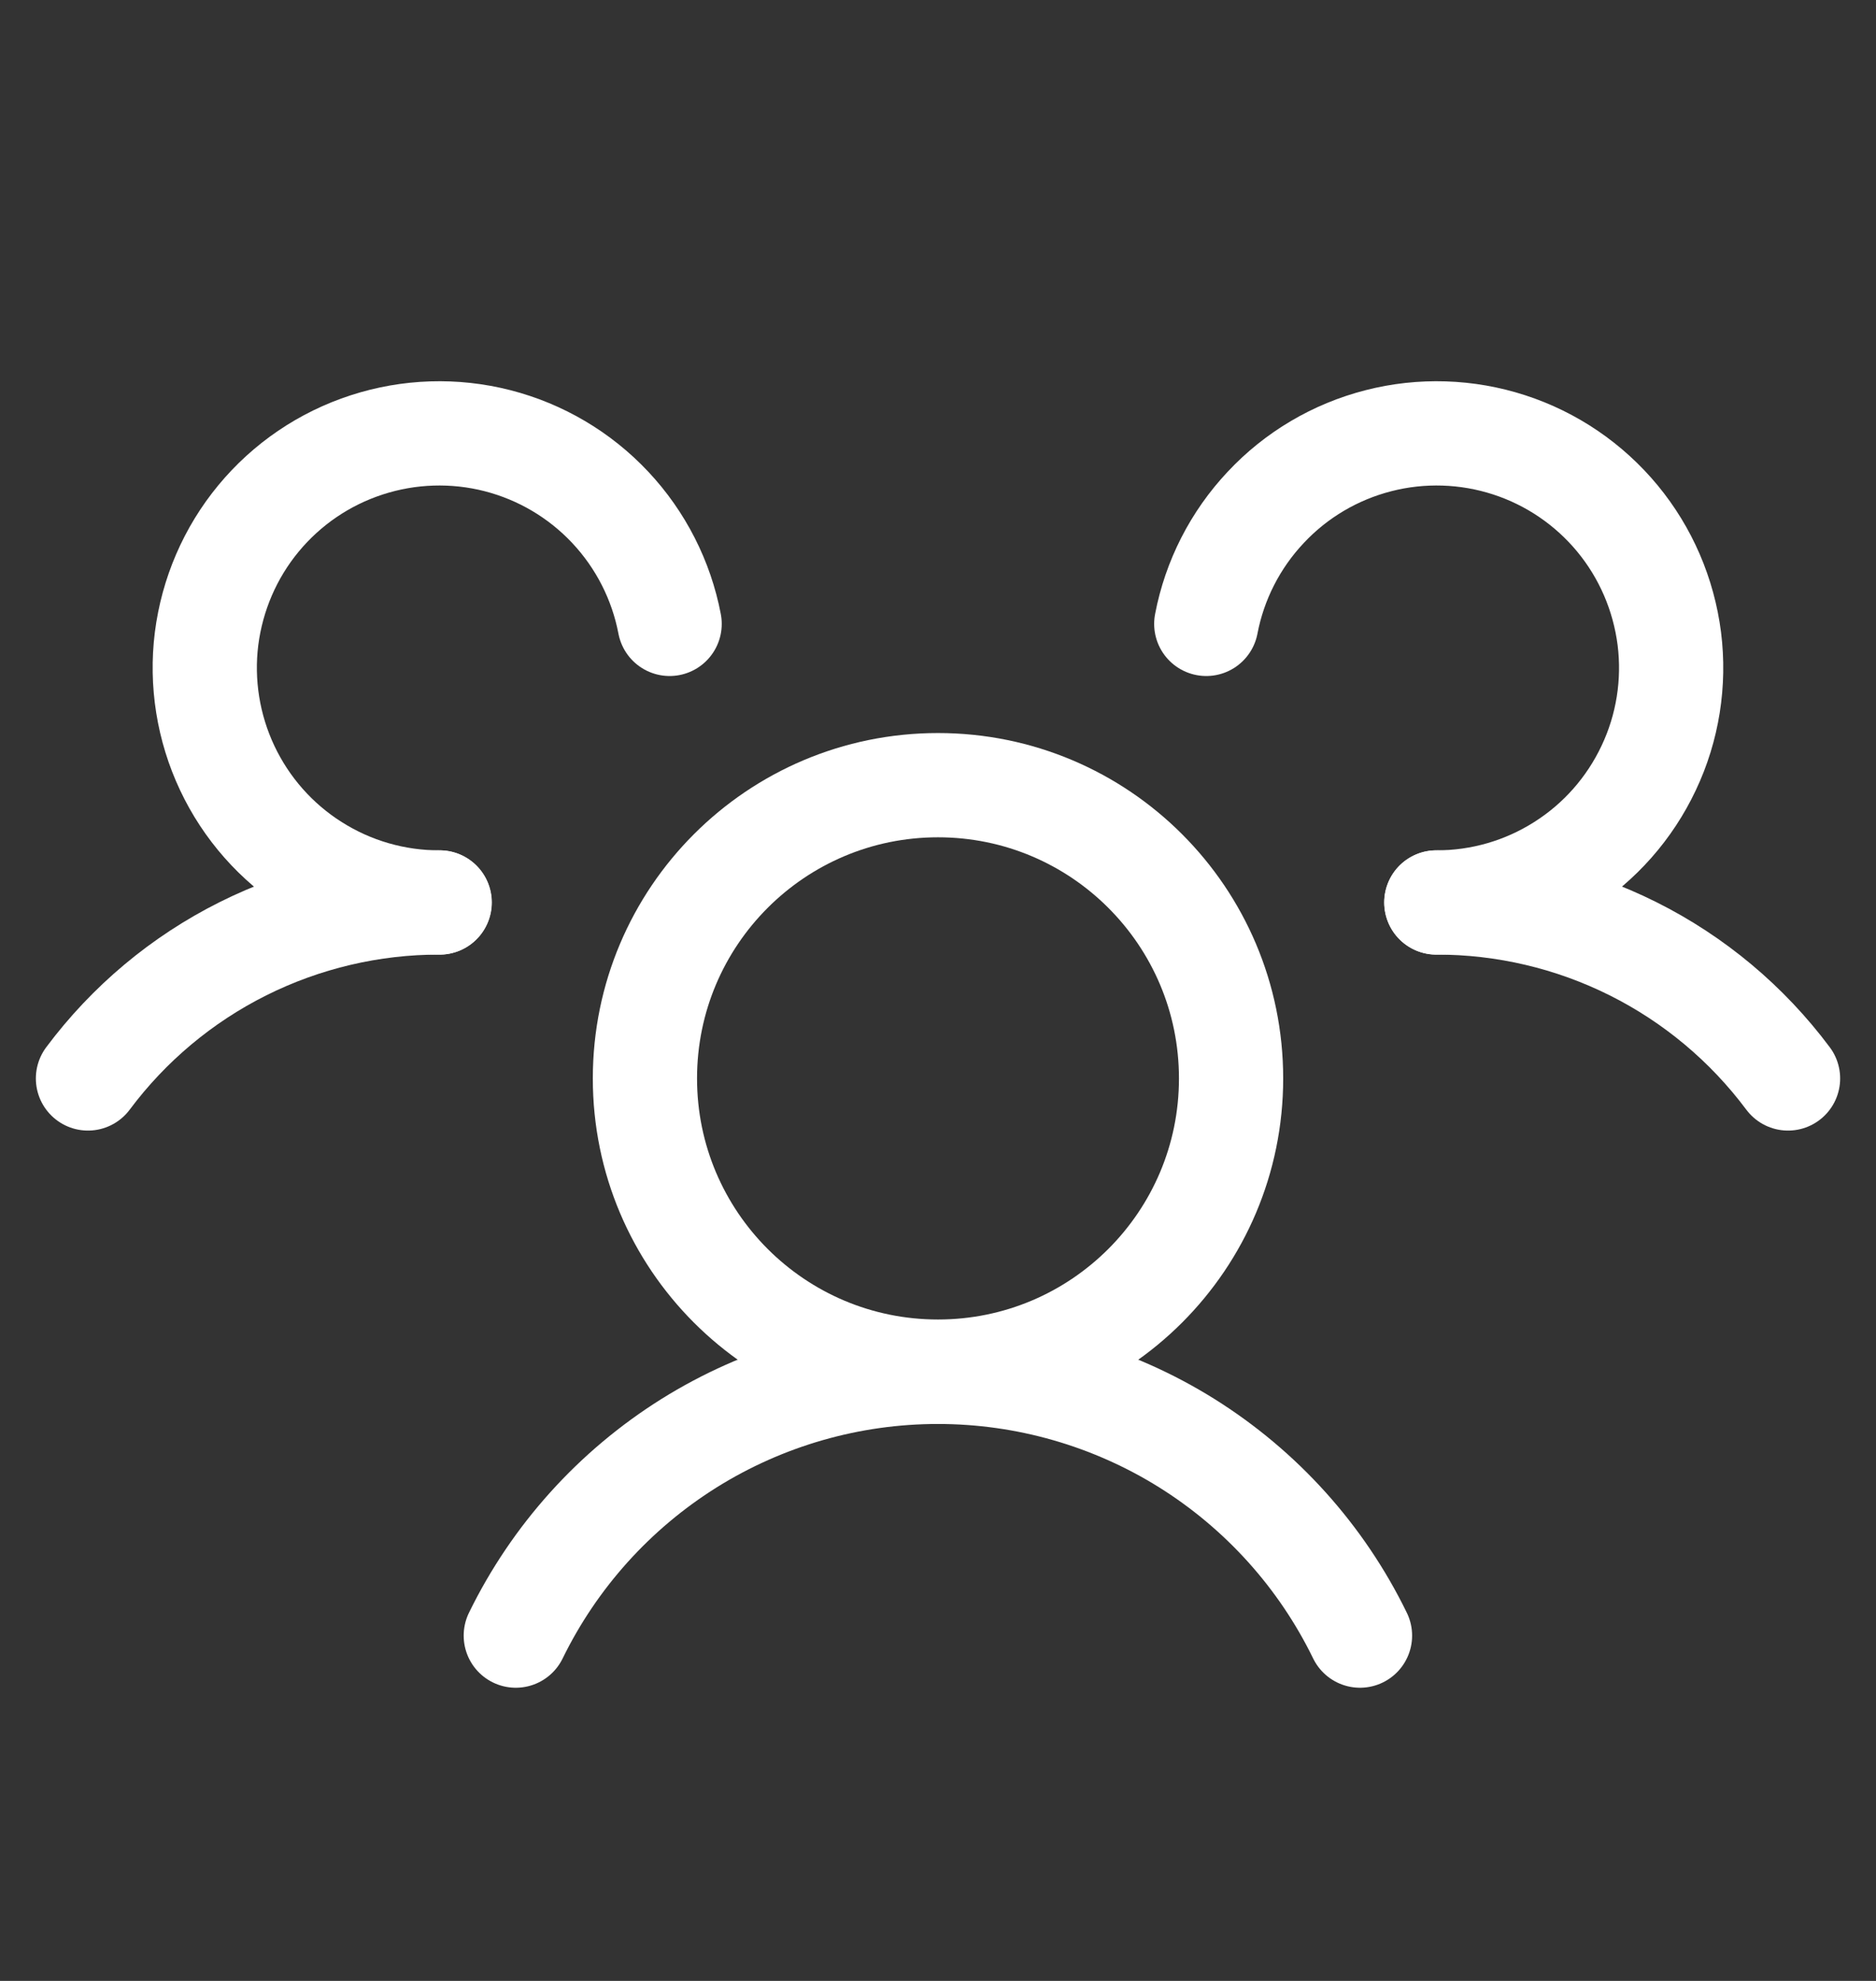 <svg width="18" height="19" viewBox="0 0 18 19" fill="none" xmlns="http://www.w3.org/2000/svg">
<rect x="0" y="0" width="18" height="19" fill="#333333" stroke="none"/>
<g clip-path="url(#clip0_808_4611)">
<path d="M9 13.156C10.553 13.156 11.812 11.897 11.812 10.344C11.812 8.79 10.553 7.531 9 7.531C7.447 7.531 6.188 8.79 6.188 10.344C6.188 11.897 7.447 13.156 9 13.156Z" stroke="white" stroke-linecap="round" stroke-linejoin="round"/>
<path d="M13.781 8.656C14.436 8.655 15.083 8.807 15.669 9.1C16.255 9.393 16.764 9.819 17.156 10.344" stroke="white" stroke-linecap="round" stroke-linejoin="round"/>
<path d="M0.844 10.344C1.236 9.819 1.745 9.393 2.331 9.1C2.917 8.807 3.564 8.655 4.219 8.656" stroke="white" stroke-linecap="round" stroke-linejoin="round"/>
<path d="M4.949 15.688C5.32 14.929 5.896 14.29 6.612 13.842C7.328 13.395 8.155 13.158 8.999 13.158C9.843 13.158 10.671 13.395 11.387 13.842C12.103 14.29 12.679 14.929 13.049 15.688" stroke="white" stroke-linecap="round" stroke-linejoin="round"/>
<path d="M4.217 8.656C3.79 8.657 3.372 8.536 3.011 8.307C2.65 8.079 2.362 7.752 2.18 7.366C1.998 6.98 1.929 6.549 1.982 6.126C2.036 5.702 2.208 5.302 2.48 4.973C2.752 4.644 3.112 4.399 3.519 4.267C3.925 4.135 4.36 4.121 4.774 4.227C5.187 4.333 5.562 4.554 5.855 4.866C6.147 5.177 6.345 5.565 6.425 5.984" stroke="white" stroke-linecap="round" stroke-linejoin="round"/>
<path d="M11.574 5.984C11.654 5.565 11.852 5.177 12.145 4.866C12.437 4.554 12.812 4.333 13.226 4.227C13.639 4.121 14.075 4.135 14.481 4.267C14.887 4.399 15.247 4.644 15.519 4.973C15.791 5.302 15.963 5.702 16.017 6.126C16.07 6.549 16.002 6.98 15.819 7.366C15.637 7.752 15.349 8.079 14.988 8.307C14.627 8.536 14.209 8.657 13.782 8.656" stroke="white" stroke-linecap="round" stroke-linejoin="round"/>
</g>
<defs>
<clipPath id="clip0_808_4611">
<rect width="18" height="18" fill="white" transform="translate(0 0.5)"/>
</clipPath>
</defs>
</svg>
